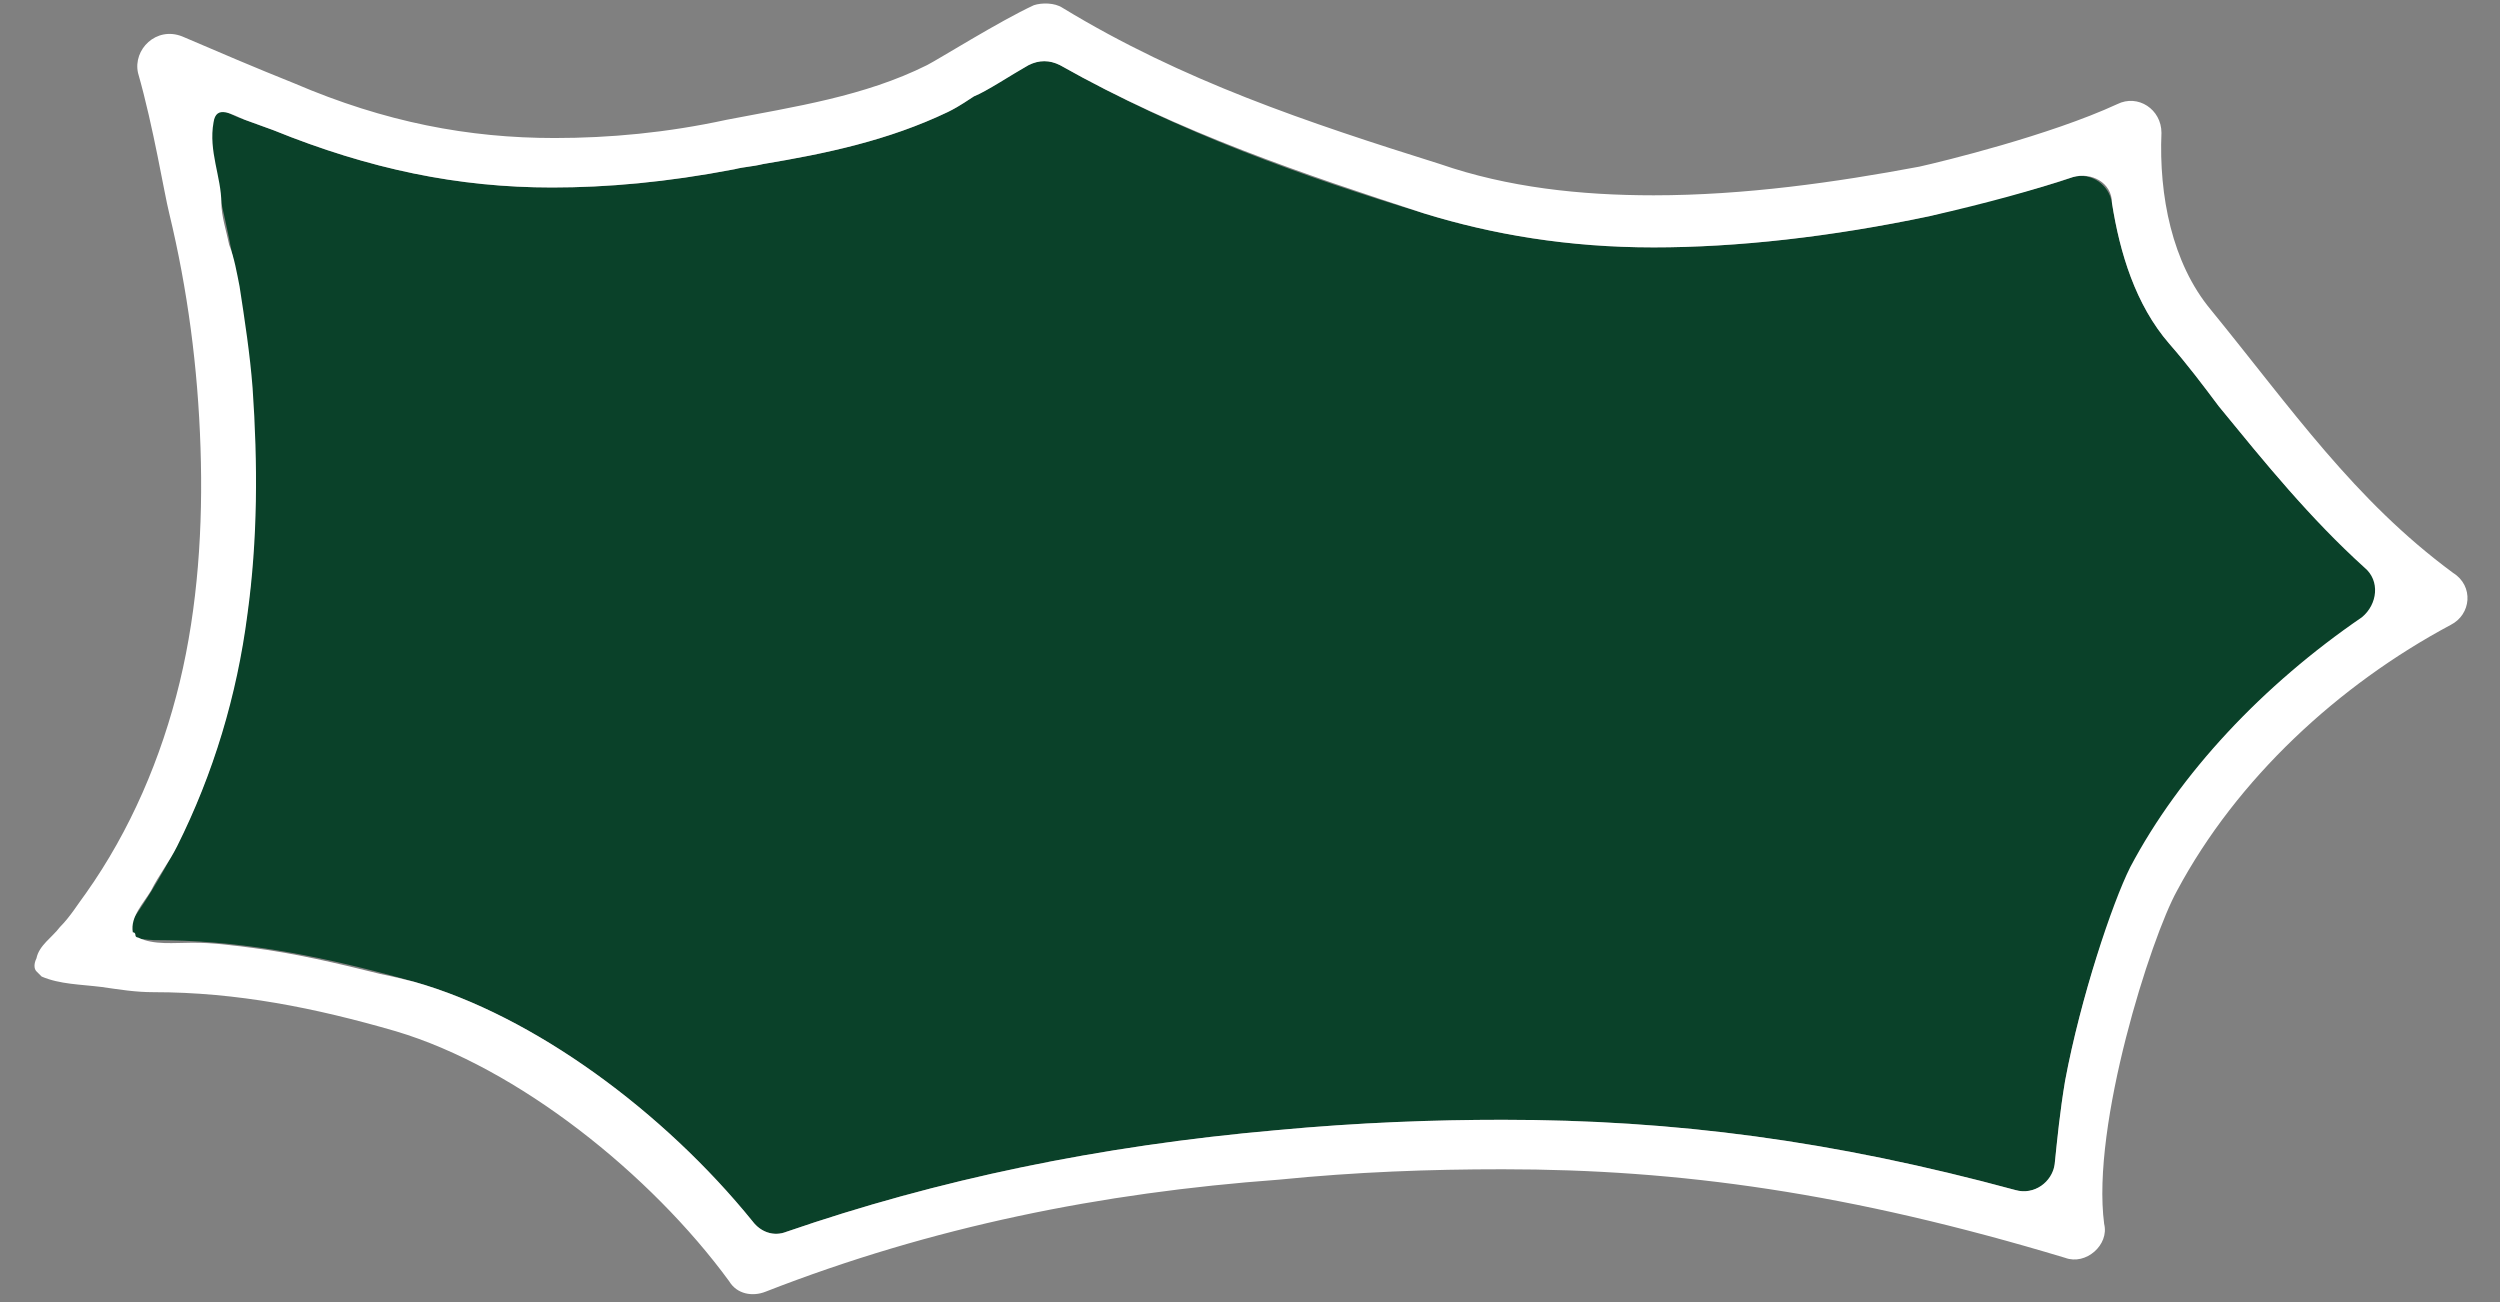 <?xml version="1.0" encoding="utf-8"?>
<!-- Generator: Adobe Illustrator 28.2.0, SVG Export Plug-In . SVG Version: 6.00 Build 0)  -->
<svg version="1.1" id="레이어_1" xmlns="http://www.w3.org/2000/svg" xmlns:xlink="http://www.w3.org/1999/xlink" x="0px"
	 y="0px" viewBox="0 0 96 50" style="enable-background:new 0 0 96 50;" xml:space="preserve">
<rect x="0" y="0" width="96" height="50" fill="#808080" stroke="none"/>
<style type="text/css">
	.st0{fill:#0A4129;}
	.st1{fill:#FFFFFF;}
</style>
<g>
	<path class="st0" d="M85.2,15.6c-0.6-0.8-1.2-1.6-1.9-2.4c-1.3-1.5-1.9-3.5-2.2-5.4c-0.1-0.7-0.8-1.2-1.5-1
		c-1.4,0.5-3.3,0.9-5.5,1.5c-3.8,0.8-7.4,1.2-10.6,1.2c-3.3,0-6.2-0.5-8.8-1.3c-4.6-1.4-9.4-3.1-14-5.7c-0.4-0.2-0.8-0.2-1.2,0
		c-0.8,0.4-1.6,1-2.1,1.2c-0.6,0.4-0.8,0.5-1,0.6c-2.3,1.1-4.7,1.6-7.1,2c-0.4,0.1-0.7,0.1-1.1,0.2c-2.6,0.5-4.9,0.7-7,0.7
		c-3.6,0-7-0.7-10.7-2.2c0,0-1.1-0.4-1.1-0.4C9.1,4.5,8.9,4.4,8.7,4.3c-0.3-0.1-0.5,0-0.7,0c0,0-0.1,0-0.1,0c-0.1,0-0.1,0.1,0,0.2
		c0,0.1,0.1,0.2,0.1,0.2C7.9,5,8,5.2,8,5.4c0.1,0.5,0.2,0.9,0.3,1.4c0.1,0.5,0.2,0.8,0.2,1c1.6,6.9,3,19-3.9,28.2h0.1
		c0.4,0,1,0.1,1.2,0.1c3.1,0,6.1,0.5,10,1.6c4.6,1.3,9.6,5,13,9.2c0.3,0.4,0.8,0.6,1.3,0.4c5.8-2,12-3.3,18.8-3.9
		c3.2-0.3,6.1-0.4,8.7-0.4c6.6,0,12.7,0.8,19.7,2.7c0.7,0.2,1.5-0.3,1.5-1c0.1-0.9,0.2-2,0.4-3.2c0.6-3.2,1.8-6.8,2.6-8.2
		c1.9-3.7,5-7,8.9-9.6c0.6-0.4,0.7-1.4,0.1-1.9C88.7,19.9,87,17.8,85.2,15.6z"/>
	<path class="st1" d="M84.9,11.9c-1.5-1.8-2-4.4-1.9-6.8c0-0.9-0.9-1.5-1.7-1.1c-2.6,1.2-6.7,2.2-7.6,2.4C70.5,7,67,7.5,63.5,7.5
		c-2.8,0-5.6-0.3-8.2-1.2c-5.1-1.6-9.9-3.2-14.5-6c-0.3-0.2-0.8-0.2-1.1-0.1c-1.3,0.6-3.7,2.1-4.1,2.3c-2.4,1.2-5.1,1.6-7.7,2.1
		c-2.3,0.5-4.5,0.7-6.6,0.7c-3.3,0-6.5-0.6-10-2.1C9.8,2.6,8.4,2,7,1.4C6,1,5.1,1.9,5.3,2.8c0.6,2.1,1,4.6,1.2,5.4
		c0.7,2.9,1.1,5.9,1.2,9c0.1,3-0.1,6.1-0.8,9c-0.7,2.9-1.9,5.7-3.6,8.1c-0.3,0.4-0.6,0.9-1,1.3C2,36,1.5,36.3,1.4,36.8
		c-0.1,0.2-0.1,0.4,0,0.5c0.1,0.1,0.1,0.1,0.2,0.2c0.7,0.3,1.5,0.3,2.3,0.4c0.7,0.1,1.3,0.2,2,0.2c3.2,0,6.2,0.6,9.3,1.5
		C19.9,41,25,45.1,28,49.2c0.3,0.5,0.9,0.6,1.4,0.4c6.4-2.5,12.9-3.8,19.7-4.3c3-0.3,5.8-0.4,8.6-0.4c6.8,0,13.3,0.9,21.6,3.4
		c0.8,0.3,1.7-0.5,1.5-1.3c-0.5-3.8,1.8-11,2.8-12.8c2.3-4.3,6.2-7.9,10.5-10.2c0.8-0.4,0.9-1.5,0.1-2C90.4,19.2,88,15.7,84.9,11.9z
		 M79.3,41.5c-0.2,1.2-0.3,2.2-0.4,3.2c-0.1,0.7-0.8,1.2-1.5,1c-7-1.9-13.1-2.7-19.7-2.7c-2.6,0-5.5,0.1-8.7,0.4
		c-6.8,0.6-13,1.9-18.8,3.9c-0.5,0.2-1,0-1.3-0.4c-3.4-4.2-8.4-7.9-13-9.2c-0.4-0.1-0.8-0.2-1.3-0.3c-1.6-0.4-3.3-0.8-4.9-1
		c-0.8-0.1-1.5-0.2-2.3-0.2c-0.7,0-1.5,0.1-2.1-0.2c0,0-0.1,0-0.1-0.1c0,0,0-0.1-0.1-0.1c-0.1-0.6,0.4-1.1,0.7-1.6
		c0.3-0.6,0.7-1.1,1-1.7c1.4-2.8,2.3-5.8,2.7-8.9c0.4-2.9,0.4-5.8,0.2-8.7c-0.1-1.3-0.3-2.6-0.5-3.9C9.1,10.5,9,9.9,8.8,9.4
		C8.7,8.9,8.5,8.3,8.5,7.8c0-1-0.5-2-0.3-3.1c0.1-0.7,0.7-0.3,1.2-0.1c0,0,1.1,0.4,1.1,0.4c3.7,1.5,7.1,2.2,10.7,2.2
		c2.1,0,4.4-0.2,7-0.7c0.4-0.1,0.7-0.1,1.1-0.2c2.4-0.4,4.8-0.9,7.1-2c0.2-0.1,0.4-0.2,1-0.6c0.5-0.2,1.4-0.8,2.1-1.2
		c0.4-0.2,0.8-0.2,1.2,0c4.6,2.6,9.4,4.2,14,5.7c2.6,0.8,5.5,1.3,8.8,1.3c3.2,0,6.8-0.4,10.6-1.2c2.2-0.5,4-1,5.5-1.5
		c0.7-0.2,1.5,0.2,1.5,1c0.3,1.9,0.9,3.9,2.2,5.4c0.7,0.8,1.3,1.6,1.9,2.4c1.8,2.2,3.5,4.3,5.6,6.2c0.6,0.5,0.5,1.4-0.1,1.9
		c-3.8,2.6-7,6-8.9,9.6C81.1,34.7,79.9,38.3,79.3,41.5z"/>
</g>
</svg>
